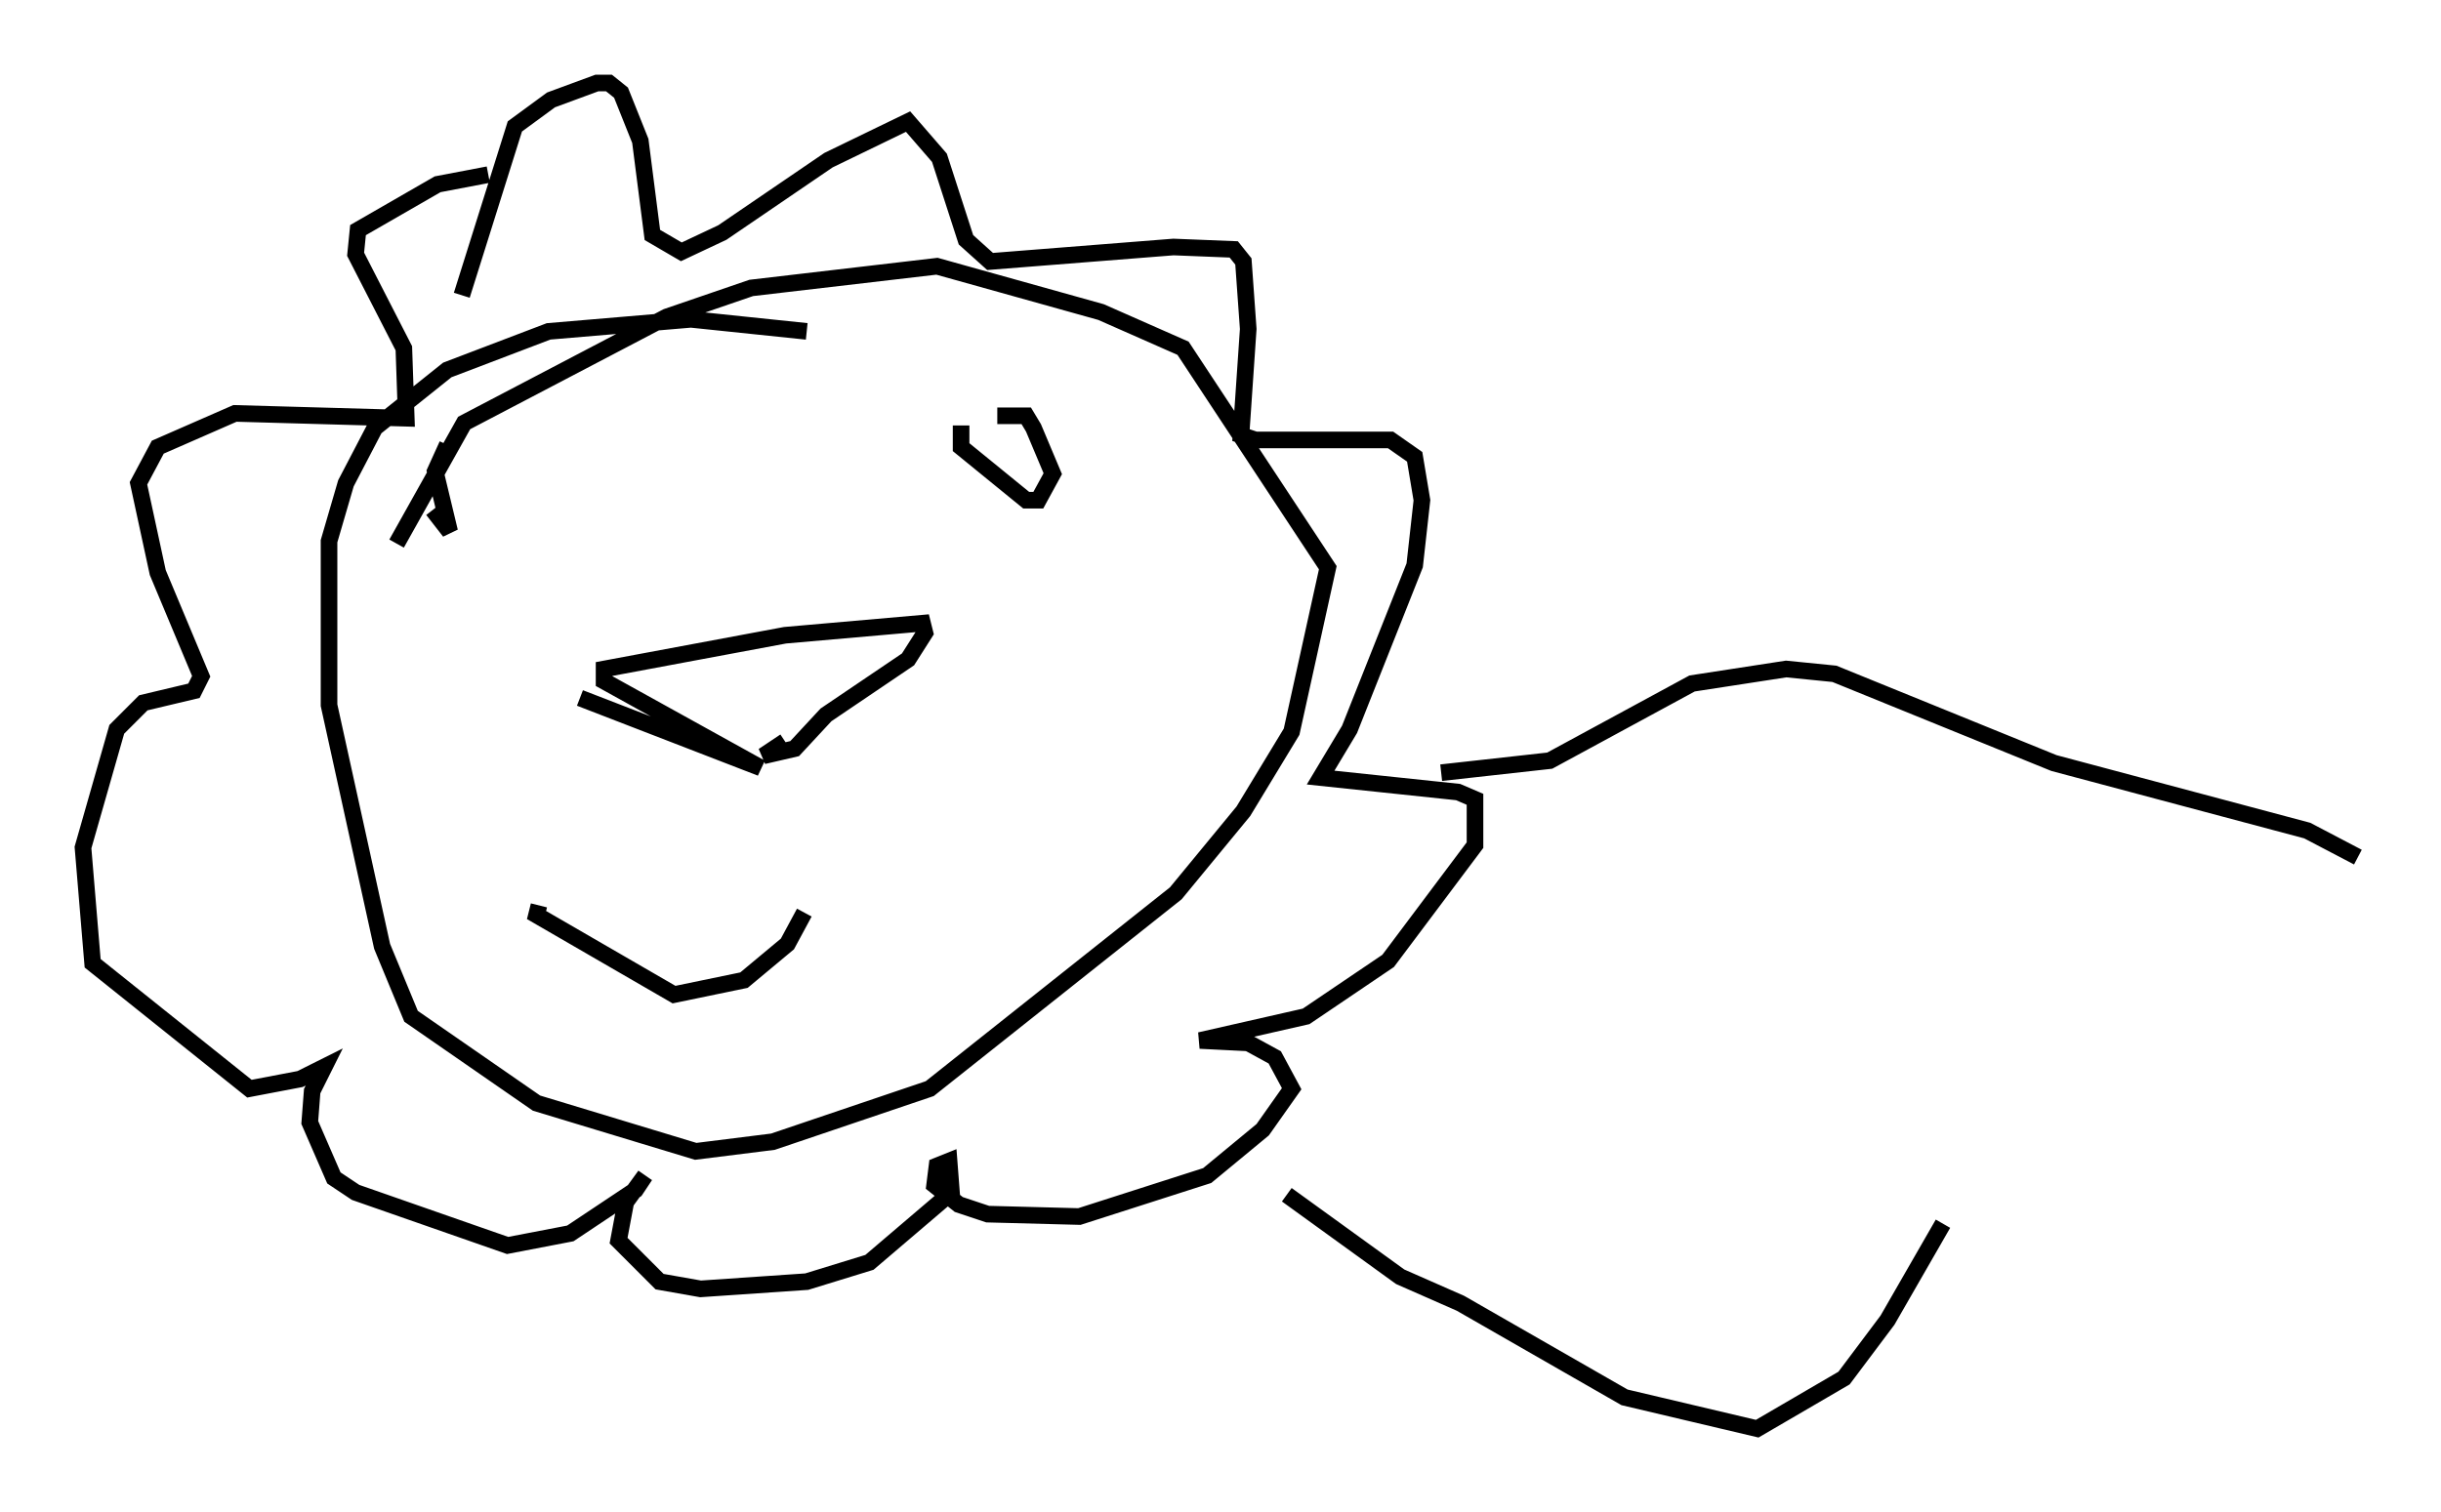 <?xml version="1.0" encoding="utf-8" ?>
<svg baseProfile="full" height="91.05" version="1.1" width="146.972" xmlns="http://www.w3.org/2000/svg" xmlns:ev="http://www.w3.org/2001/xml-events" xmlns:xlink="http://www.w3.org/1999/xlink"><defs /><rect fill="white" height="91.05" width="146.972" x="0" y="0" /><path d="M28.095, 20.687 m-0.291, -2.905 l3.196, -10.168 2.179, -1.598 l2.76, -1.017 0.726, 0.0 l0.726, 0.581 1.162, 2.905 l0.726, 5.665 1.743, 1.017 l2.469, -1.162 6.391, -4.358 l4.793, -2.324 1.888, 2.179 l1.598, 4.939 1.453, 1.307 l11.039, -0.872 3.631, 0.145 l0.581, 0.726 0.291, 4.067 l-0.436, 6.391 0.872, 0.291 l8.134, 0.0 1.453, 1.017 l0.436, 2.615 -0.436, 3.922 l-3.922, 9.877 -1.743, 2.905 l8.279, 0.872 1.017, 0.436 l0.0, 2.76 -5.229, 6.972 l-4.939, 3.341 -6.391, 1.453 l2.905, 0.145 1.598, 0.872 l1.017, 1.888 -1.743, 2.469 l-3.341, 2.76 -7.698, 2.469 l-5.52, -0.145 -1.743, -0.581 l-1.453, -1.162 0.145, -1.162 l0.726, -0.291 0.145, 1.888 l-4.939, 4.212 -3.777, 1.162 l-6.391, 0.436 -2.469, -0.436 l-2.469, -2.469 0.436, -2.324 l1.162, -1.598 -0.581, 0.872 l-3.922, 2.615 -3.777, 0.726 l-9.151, -3.196 -1.307, -0.872 l-1.453, -3.341 0.145, -1.888 l0.726, -1.453 -1.453, 0.726 l-3.05, 0.581 -9.441, -7.553 l-0.581, -6.972 2.034, -7.117 l1.598, -1.598 3.05, -0.726 l0.436, -0.872 -2.615, -6.246 l-1.162, -5.374 1.162, -2.179 l4.648, -2.034 10.313, 0.291 l-0.145, -4.212 -2.905, -5.665 l0.145, -1.453 4.793, -2.76 l3.05, -0.581 m5.52, 31.519 l10.894, 4.212 -9.441, -5.229 l0.0, -0.726 10.894, -2.034 l8.279, -0.726 0.145, 0.581 l-1.017, 1.598 -4.939, 3.341 l-1.888, 2.034 -1.888, 0.436 l1.307, -0.872 m10.603, -19.028 l0.0, 1.307 3.922, 3.196 l0.726, 0.0 0.872, -1.598 l-1.162, -2.76 -0.436, -0.726 l-1.743, 0.0 m-33.117, 1.743 l-0.726, 1.598 0.872, 3.631 l-1.017, -1.307 m6.391, 23.821 l-0.145, 0.581 8.279, 4.793 l4.212, -0.872 2.615, -2.179 l1.017, -1.888 m0.145, -35.006 l-6.972, -0.726 -8.57, 0.726 l-6.101, 2.324 -4.358, 3.486 l-1.743, 3.341 -1.017, 3.486 l0.0, 9.877 3.196, 14.525 l1.743, 4.212 7.553, 5.229 l9.587, 2.905 4.648, -0.581 l9.441, -3.196 14.816, -11.765 l4.067, -4.939 2.905, -4.793 l2.179, -9.877 -8.715, -13.218 l-4.939, -2.179 -9.877, -2.76 l-11.184, 1.307 -5.084, 1.743 l-12.201, 6.391 -4.067, 7.263 m62.894, 13.799 l6.536, -0.726 8.57, -4.648 l5.665, -0.872 2.905, 0.291 l13.218, 5.374 15.251, 4.067 l3.05, 1.598 m-64.491, 20.335 l6.827, 4.939 3.631, 1.598 l9.877, 5.665 7.989, 1.888 l5.229, -3.05 2.615, -3.486 l3.341, -5.81 " fill="none" stroke="black" stroke-width="1" /></svg>